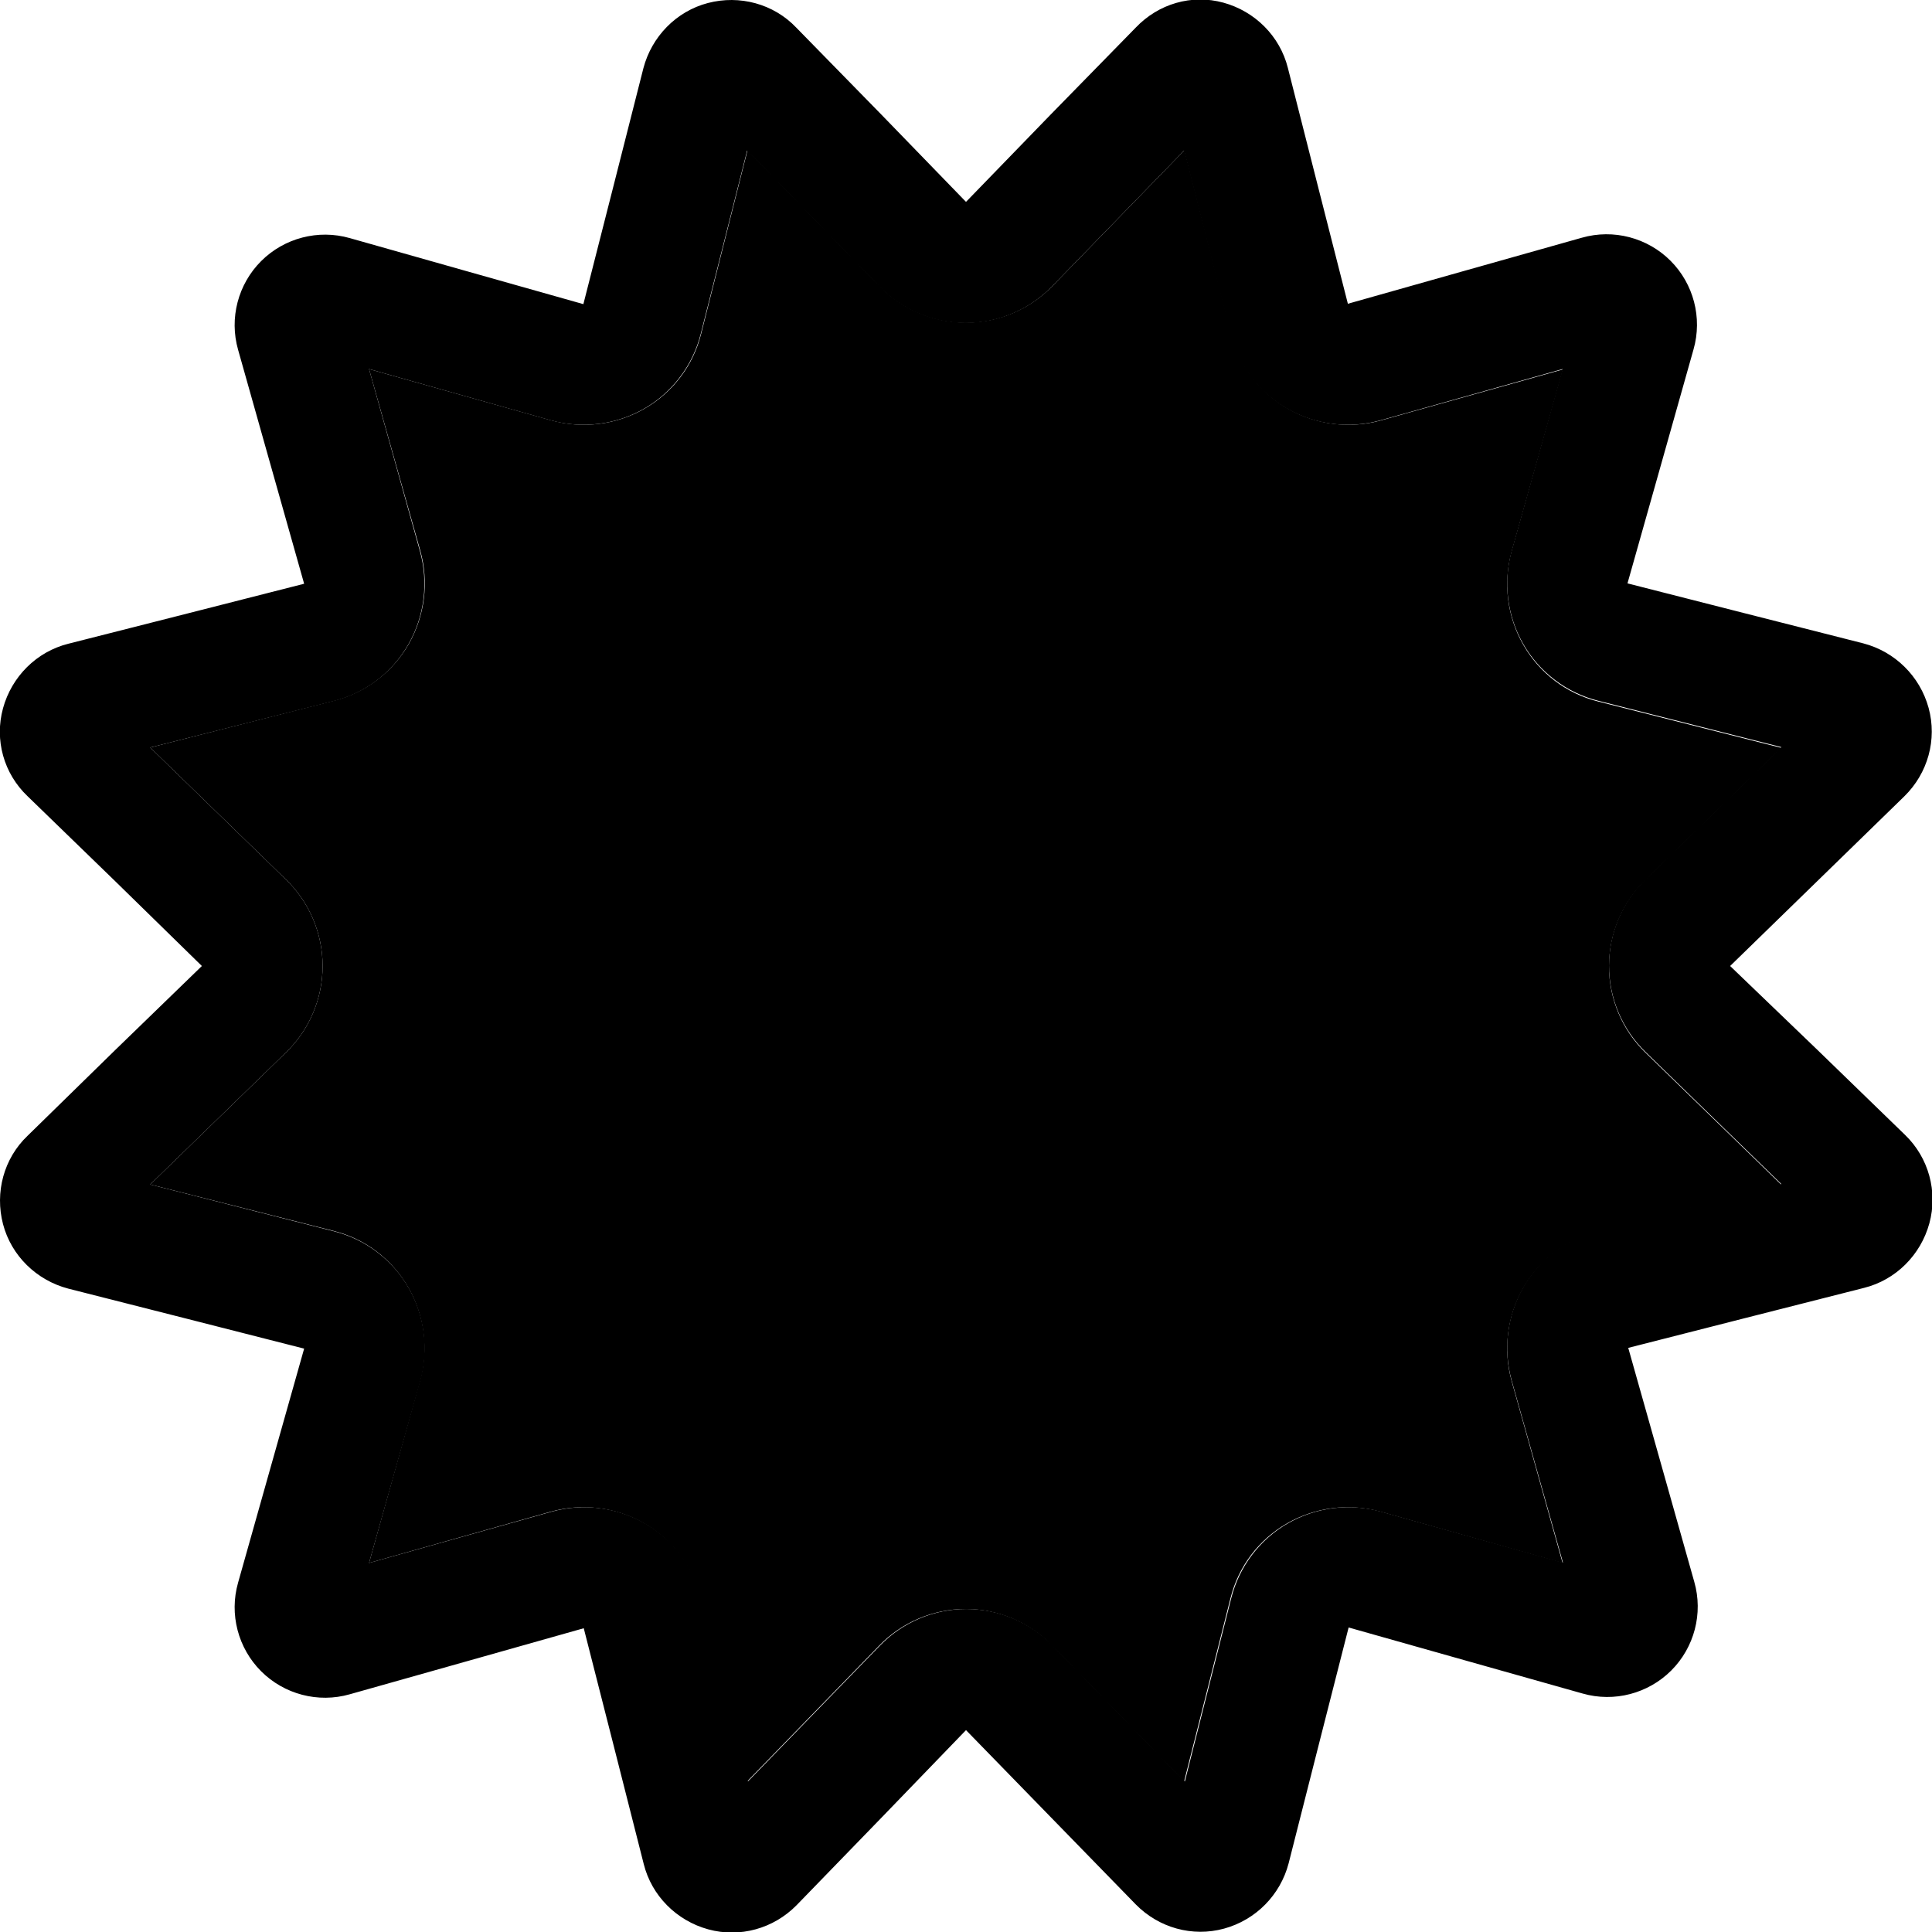 <svg xmlns="http://www.w3.org/2000/svg" viewBox="0 0 512 512"><path class="pr-icon-duotone-secondary" d="M39.8 198.1l36 35c6.2 6 9.7 14.3 9.7 22.9s-3.5 16.9-9.7 22.9l-36 35 48.6 12.3c8.4 2.1 15.5 7.5 19.8 15s5.4 16.4 3.1 24.7L97.8 414.2 146 400.6c8.3-2.3 17.2-1.2 24.7 3.1s12.9 11.5 15 19.8l12.3 48.6 35-36c6-6.2 14.3-9.7 22.9-9.7s16.9 3.5 22.9 9.7l35 36 12.3-48.6c2.1-8.4 7.5-15.5 15-19.8s16.4-5.4 24.7-3.1l48.3 13.6L400.6 366c-2.3-8.3-1.2-17.2 3.1-24.7s11.5-12.9 19.8-15l48.6-12.3-36-35c-6.2-6-9.7-14.3-9.7-22.9s3.5-16.9 9.7-22.9l36-35-48.6-12.3c-8.4-2.1-15.5-7.5-19.8-15s-5.4-16.4-3.1-24.7l13.6-48.3L366 111.4c-8.3 2.3-17.2 1.2-24.7-3.1s-12.9-11.5-15-19.8L313.9 39.8l-35 36c-6 6.2-14.3 9.7-22.9 9.7s-16.9-3.5-22.9-9.7l-35-36L185.8 88.5c-2.1 8.4-7.5 15.5-15 19.8s-16.4 5.4-24.7 3.1L97.8 97.8 111.4 146c2.3 8.3 1.2 17.2-3.1 24.7s-11.5 12.9-19.8 15L39.8 198.1z"/><path class="pr-icon-duotone-primary" d="M170.7 108.3c7.5-4.3 12.9-11.5 15-19.8l12.3-48.6 35 36c6 6.2 14.3 9.7 22.9 9.7s16.9-3.5 22.9-9.7l35-36 12.3 48.6c2.1 8.4 7.5 15.5 15 19.8s16.4 5.4 24.7 3.1l48.3-13.6L400.6 146c-2.3 8.3-1.2 17.2 3.1 24.7s11.5 12.9 19.8 15l48.6 12.3-36 35c-6.2 6-9.7 14.3-9.7 22.9s3.5 16.9 9.7 22.9l36 35-48.6 12.3c-8.4 2.1-15.5 7.5-19.8 15s-5.4 16.4-3.1 24.7l13.6 48.3L366 400.6c-8.3-2.3-17.2-1.2-24.7 3.1s-12.9 11.5-15 19.8l-12.3 48.6-35-36c-6-6.2-14.3-9.7-22.9-9.7s-16.9 3.5-22.9 9.7l-35 36-12.3-48.6c-2.1-8.4-7.5-15.5-15-19.8s-16.4-5.4-24.7-3.1L97.8 414.2 111.4 366c2.3-8.3 1.2-17.2-3.1-24.7s-11.5-12.9-19.8-15L39.8 313.9l36-35c6.2-6 9.7-14.3 9.7-22.9s-3.5-16.9-9.7-22.9l-36-35 48.6-12.3c8.4-2.1 15.5-7.5 19.8-15s5.4-16.4 3.1-24.7L97.8 97.8 146 111.4c8.3 2.3 17.2 1.2 24.7-3.1zM49.6 162.6l-31.5 8c-8.4 2.1-15 8.7-17.3 17.1S1 205 7.3 211l23.3 22.6L53.5 256 30.5 278.3 7.3 301C1 307-1.4 316 .8 324.4s8.9 14.9 17.3 17.1l31.5 8 31 7.9-8.7 30.8-8.8 31.2c-2.4 8.4 0 17.4 6.1 23.5s15.1 8.5 23.5 6.1l31.2-8.8 30.8-8.7 7.9 31 8 31.5c2.1 8.4 8.7 15 17.1 17.3s17.3-.2 23.4-6.4l22.6-23.3L256 458.5l22.3 22.9L301 504.7c6.1 6.2 15 8.7 23.4 6.4s14.9-8.9 17.1-17.3l8-31.5 7.9-31 30.8 8.7 31.2 8.8c8.4 2.4 17.4 0 23.5-6.1s8.5-15.1 6.1-23.5l-8.8-31.2-8.7-30.8 31-7.9 31.5-8c8.4-2.1 15-8.7 17.3-17.1s-.2-17.4-6.4-23.4l-23.3-22.6L458.5 256l22.9-22.3L504.7 211c6.2-6.1 8.7-15 6.4-23.4s-8.9-14.9-17.3-17.1l-31.5-8-31-7.9 8.7-30.8 8.8-31.2c2.4-8.4 0-17.4-6.1-23.5s-15.1-8.5-23.5-6.1l-31.2 8.8-30.8 8.7-7.9-31-8-31.5c-2.1-8.4-8.7-15-17.1-17.3S307 1 301 7.3L278.3 30.5 256 53.5 233.7 30.5 211 7.3C205 1 196-1.4 187.6 .8s-14.9 8.9-17.1 17.3l-8 31.5-7.9 31-30.8-8.7L92.7 63.1c-8.4-2.4-17.4 0-23.5 6.1s-8.5 15.1-6.1 23.5l8.8 31.2 8.7 30.8-31 7.9z"/></svg>